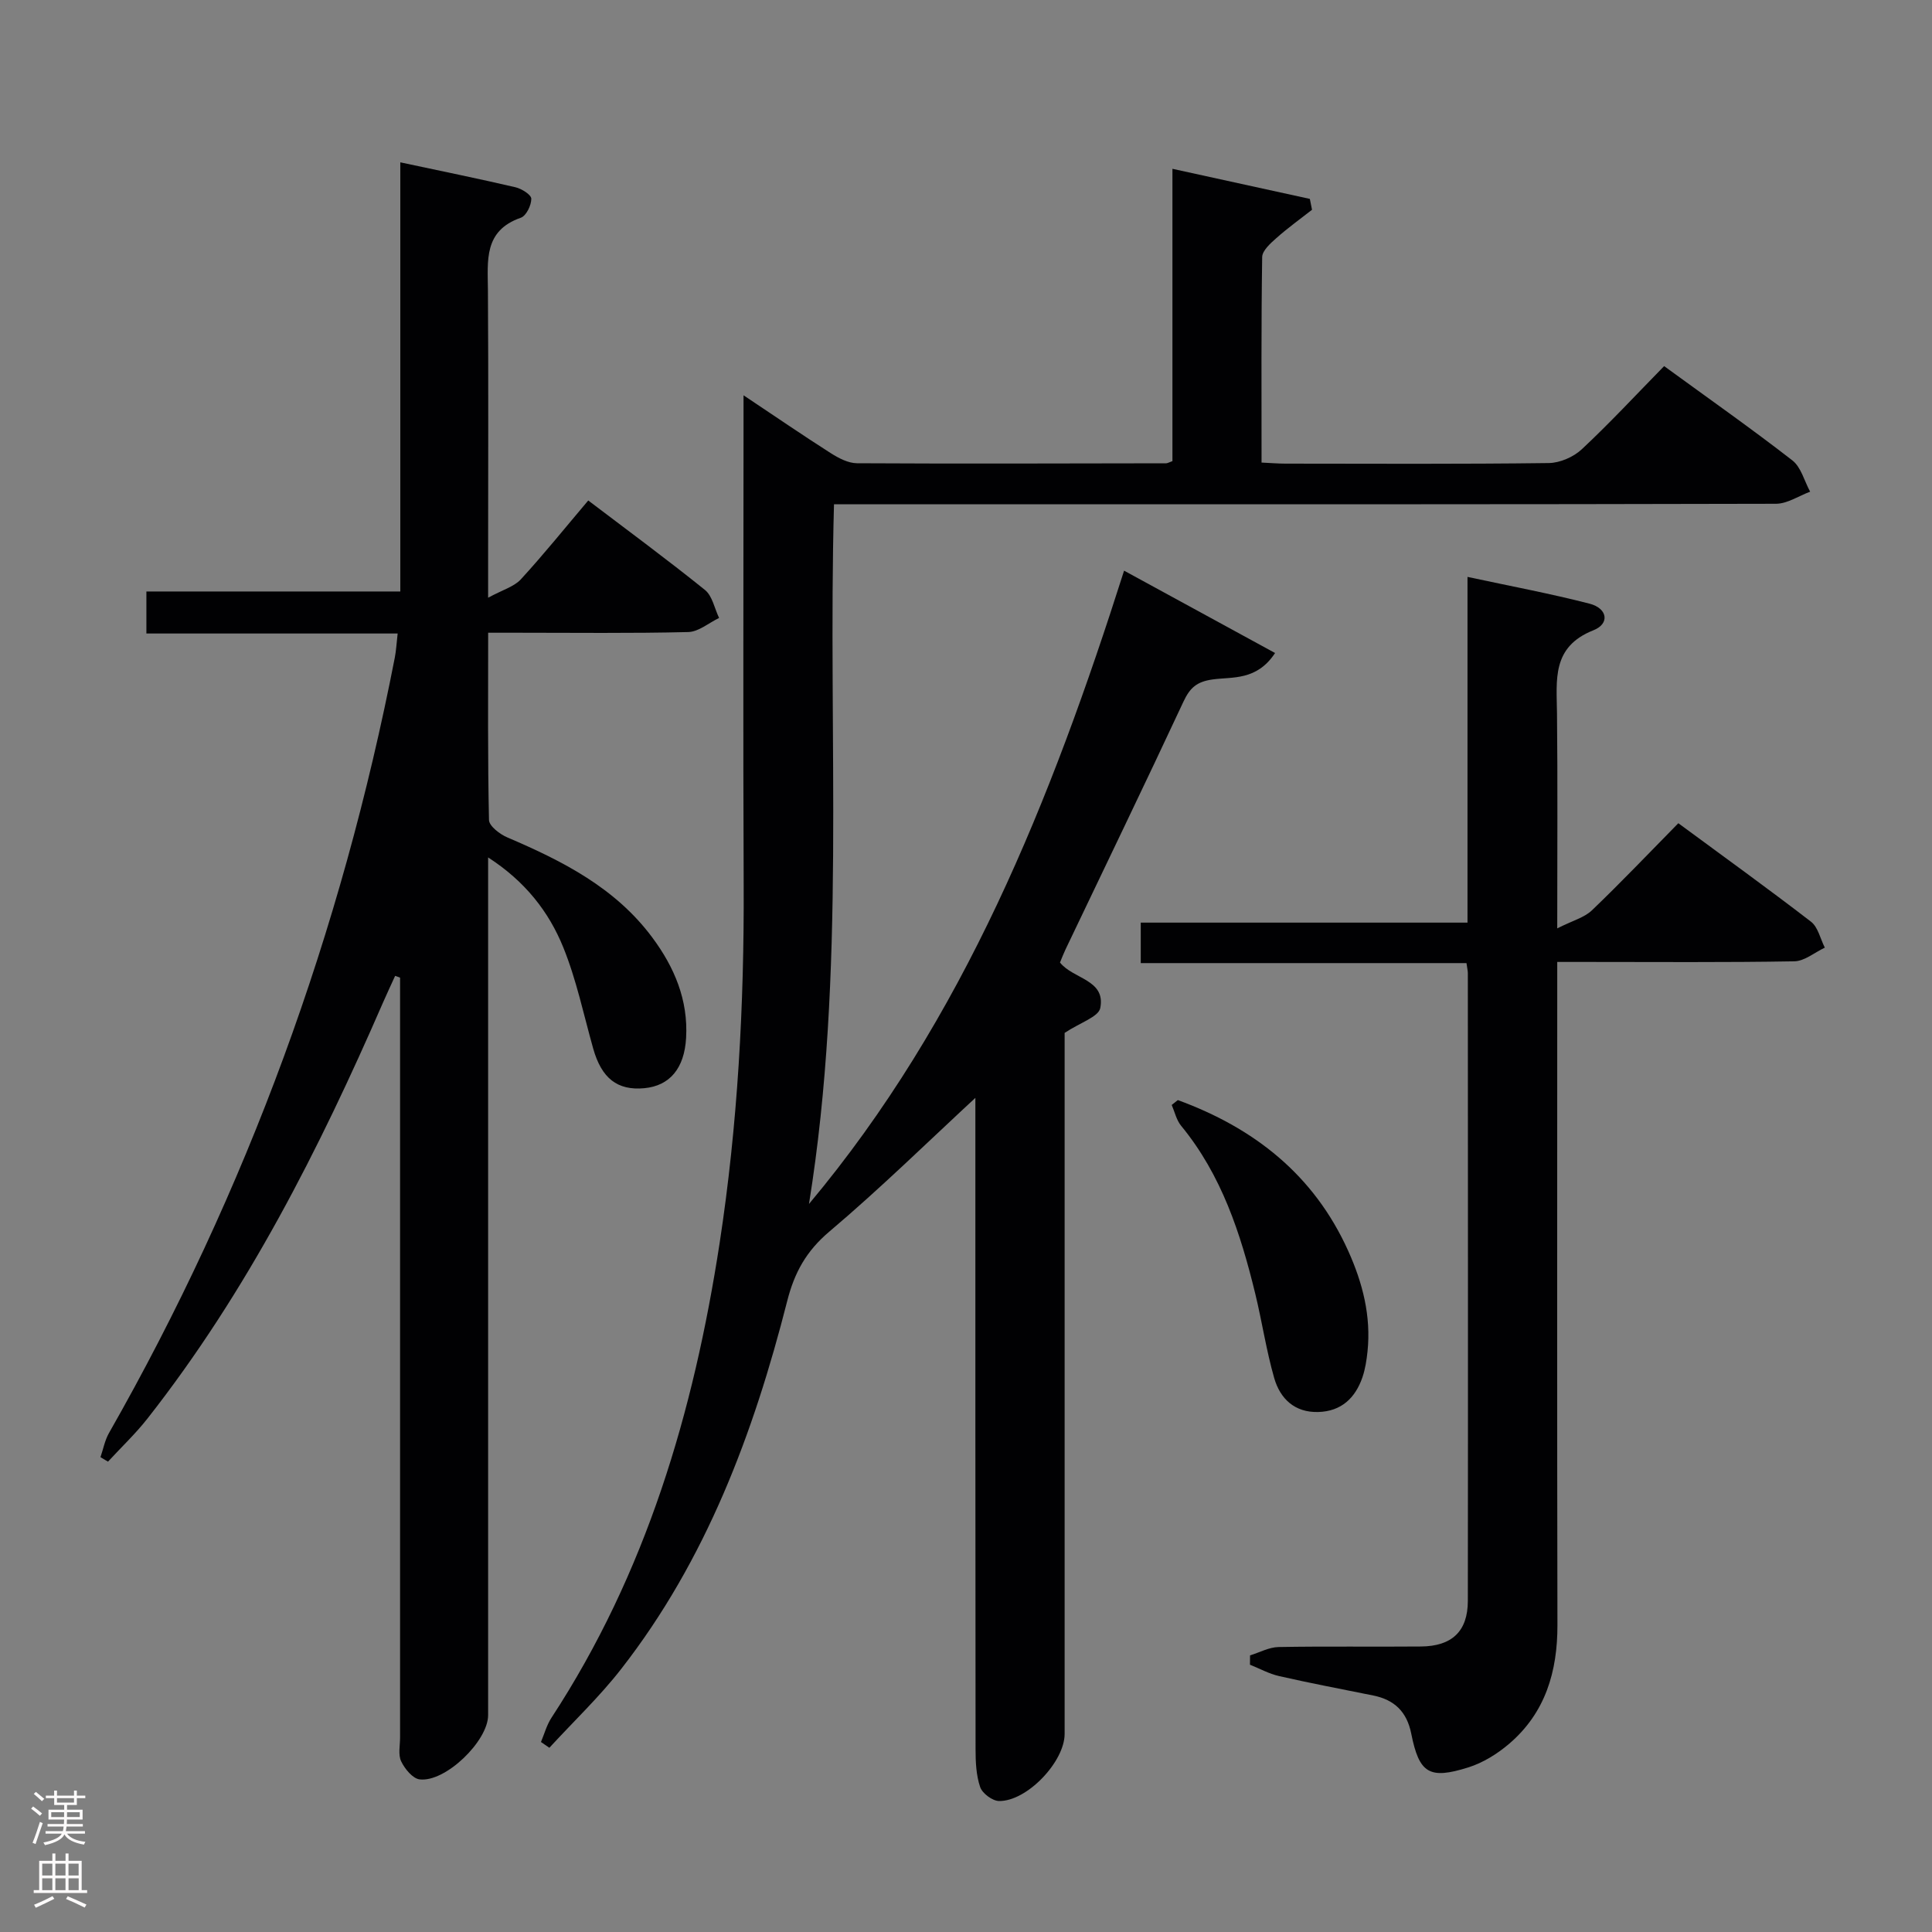 <svg enable-background="new 0 0 400 400" viewBox="0 0 400 400" xmlns="http://www.w3.org/2000/svg"><rect x="0" y="0" width="400" height="400" fill="#808080" stroke="none"/><g fill="#010103"><path d="m202.49 226.79c-10.23 9.46-20.19 19.24-30.82 28.23-4.75 4.02-7.19 8.46-8.68 14.32-6.97 27.39-16.77 53.61-34.37 76.19-4.51 5.79-9.9 10.9-14.88 16.33-.58-.4-1.16-.8-1.74-1.2.71-1.68 1.19-3.51 2.17-5.01 19.59-29.94 29.45-63.3 34.82-98.28 3.76-24.56 5.09-49.26 4.98-74.09-.14-31.66-.03-63.33-.03-94.99 0-1.79 0-3.57 0-6.45 6.56 4.37 12.26 8.29 18.09 12 1.61 1.02 3.59 2.06 5.41 2.07 21.33.12 42.66.04 63.99.01.3 0 .6-.2 1.31-.45 0-19.79 0-39.72 0-60.52 9.87 2.16 19.16 4.2 28.45 6.23.15.75.3 1.5.45 2.25-2.48 1.94-5.04 3.78-7.39 5.87-1.22 1.08-2.91 2.59-2.93 3.92-.21 13.98-.13 27.97-.13 42.55 1.81.08 3.4.22 4.98.22 18.17.02 36.33.11 54.49-.12 2.32-.03 5.13-1.26 6.84-2.86 5.82-5.44 11.24-11.29 17.04-17.21 9.18 6.69 18.02 12.9 26.55 19.52 1.81 1.41 2.48 4.28 3.68 6.48-2.36.87-4.71 2.49-7.07 2.5-55.66.14-111.33.11-166.99.11-9.14 0-18.29 0-28.04 0-1.33 48.5 2.57 96.83-5.18 144.86 32.07-38.29 50.1-83.55 65.24-131.12 10.49 5.72 20.7 11.29 31.26 17.05-3.81 5.77-8.8 4.9-12.92 5.47-3.3.46-4.71 1.73-6.05 4.6-8.02 17.18-16.28 34.25-24.45 51.37-.42.89-.77 1.82-1.11 2.64 2.73 3.45 9.5 3.52 8.34 9.42-.36 1.84-4.16 3.01-7.38 5.15v4.65 140.49c0 5.76-7.82 14-13.6 13.89-1.37-.03-3.45-1.59-3.89-2.89-.83-2.44-.95-5.21-.95-7.84-.05-43.66-.04-87.33-.04-130.99 0-1.81 0-3.61 0-5.42.18.35.36.7.55 1.05z"/><path d="m30.31 122.46h52.57c0-29.8 0-59.04 0-88.85 8.37 1.79 16.13 3.36 23.84 5.16 1.28.3 3.28 1.55 3.28 2.38.01 1.35-1.05 3.54-2.17 3.93-7.73 2.69-6.85 8.89-6.81 15.05.12 18.83.04 37.65.04 56.48v7.14c3.02-1.64 5.37-2.28 6.77-3.8 4.72-5.14 9.1-10.59 13.96-16.33 8.14 6.18 16.29 12.18 24.16 18.52 1.54 1.24 1.98 3.83 2.93 5.8-2.13 1.02-4.24 2.87-6.4 2.92-11.81.29-23.65.14-35.48.14-1.79 0-3.59 0-5.93 0 0 13.23-.11 26 .17 38.77.03 1.26 2.25 2.95 3.8 3.61 11.43 4.88 22.36 10.42 30.01 20.72 4.58 6.16 7.45 12.94 7 20.8-.36 6.28-3.37 9.9-8.65 10.4-5.59.52-8.85-2.05-10.59-8.22-1.97-7.01-3.47-14.23-6.19-20.94-2.99-7.37-7.87-13.65-15.56-18.62v6.14 171.45c0 5.36-8.87 13.96-14.19 13.29-1.44-.18-3.07-2.18-3.81-3.73-.66-1.37-.23-3.27-.23-4.93-.01-50.65 0-101.3 0-151.95 0-1.79 0-3.59 0-5.38-.34-.12-.68-.25-1.02-.37-.83 1.83-1.7 3.66-2.5 5.5-13.23 30.41-28.15 59.88-48.75 86.12-2.49 3.18-5.46 5.98-8.2 8.96-.52-.31-1.04-.62-1.56-.93.58-1.67.9-3.48 1.76-4.99 28.63-50.24 48.13-103.83 59.18-160.55.28-1.46.36-2.96.59-4.99-17.32 0-34.52 0-52.02 0 0-2.92 0-5.33 0-8.7z"/><path d="m322.41 192.21c3.2-1.62 5.61-2.23 7.17-3.73 6.01-5.75 11.74-11.78 17.9-18.04 9.39 6.92 18.54 13.51 27.47 20.39 1.46 1.13 1.93 3.55 2.86 5.37-2.11.99-4.2 2.8-6.33 2.83-14.33.25-28.66.13-42.99.13-1.8 0-3.6 0-6.08 0v6.81c0 43.49-.05 86.98.04 130.47.02 9.64-2.49 18.15-9.96 24.56-2.46 2.11-5.45 3.97-8.52 4.93-8.08 2.54-10.15 1.21-11.79-7.01-.9-4.5-3.47-7-7.85-7.88-6.5-1.31-13.02-2.55-19.49-4.02-2.09-.47-4.04-1.56-6.05-2.36.01-.64.01-1.29.02-1.93 1.96-.6 3.92-1.69 5.89-1.73 9.83-.18 19.66-.02 29.49-.11 6.42-.05 9.7-3.15 9.71-9.43.05-43.32.02-86.65 0-129.97 0-.49-.13-.99-.28-2.09-22.32 0-44.7 0-67.44 0 0-3 0-5.4 0-8.38h67.65c0-23.97 0-47.37 0-71.58 8.88 1.91 17.15 3.45 25.29 5.55 3.7.96 4.22 4.14.78 5.5-8.69 3.44-7.61 10.29-7.54 17.24.15 14.18.05 28.33.05 44.48z"/><path d="m243.86 227.76c15.77 5.77 28.17 15.45 35.28 31.24 2.98 6.61 4.75 13.48 3.99 20.8-.19 1.8-.47 3.64-1.05 5.35-1.48 4.3-4.39 7.06-9.15 7.19-4.88.14-7.89-2.75-9.12-7.03-1.64-5.72-2.51-11.65-3.92-17.45-3.04-12.5-6.98-24.61-15.36-34.79-.96-1.17-1.31-2.85-1.94-4.3.43-.33.85-.67 1.27-1.01z"/></g><path d="m6.44 374.46.42-.45c.65.47 1.27.95 1.85 1.44l-.45.49c-.65-.56-1.25-1.06-1.82-1.48m.93 7.33-.63-.26c.55-1.36 1.05-2.8 1.52-4.33.19.1.38.19.59.27-.46 1.29-.95 2.73-1.48 4.32m-.38-10.38.44-.42c.43.34 1.01.82 1.74 1.44l-.49.49c-.53-.51-1.09-1.01-1.69-1.51m2.5.35h1.72v-1.04h.59v1.04h3.52v-1.04h.59v1.04h1.75v.53h-1.75v1.42h-2.03v.97h3.22v2.03h-3.24c0 .35-.01.66-.03.93h3.32v.53h-3.37c-.03.27-.08.58-.15.94h3.96v.53h-3.71c.67.92 1.93 1.48 3.79 1.68-.13.24-.23.44-.29.59-2.13-.38-3.48-1.08-4.04-2.12-.43.97-1.77 1.72-4.03 2.23-.09-.19-.2-.37-.33-.55 2.1-.42 3.37-1.03 3.81-1.83h-3.36v-.53h3.58c.08-.29.13-.61.16-.94h-3.33v-.53h3.39c.02-.27.04-.58.04-.93h-3.23v-2.03h3.25v-.97h-2.07v-1.42h-1.73zm1.12 3.44v1h2.65c.01-.3.02-.44.01-.4v-.25-.35zm1.19-2h3.52v-.91h-3.52zm4.71 2h-2.63v.59c0 .16-.01.28-.01.4h2.64z" fill="#fcfafa"/><path d="m13.56 383.74h.63v1.52h2.72v6.07h1.13v.6h-11.06v-.6h1.13v-6.07h2.73v-1.52h.63v1.52h2.1v-1.52zm-2.69 8.83.38.56c-1.24.63-2.53 1.25-3.85 1.85-.1-.21-.21-.42-.34-.63 1.36-.55 2.63-1.15 3.81-1.78m-2.13-4.27h2.1v-2.45h-2.1zm0 3.04h2.1v-2.46h-2.1zm2.72-3.04h2.1v-2.45h-2.1zm0 3.04h2.1v-2.46h-2.1zm6.07 3.6c-1.41-.71-2.7-1.3-3.86-1.78l.35-.56c1.45.62 2.75 1.19 3.88 1.72zm-1.25-9.09h-2.1v2.45h2.1zm-2.09 5.49h2.1v-2.46h-2.1z" fill="#fcfafa"/></svg>